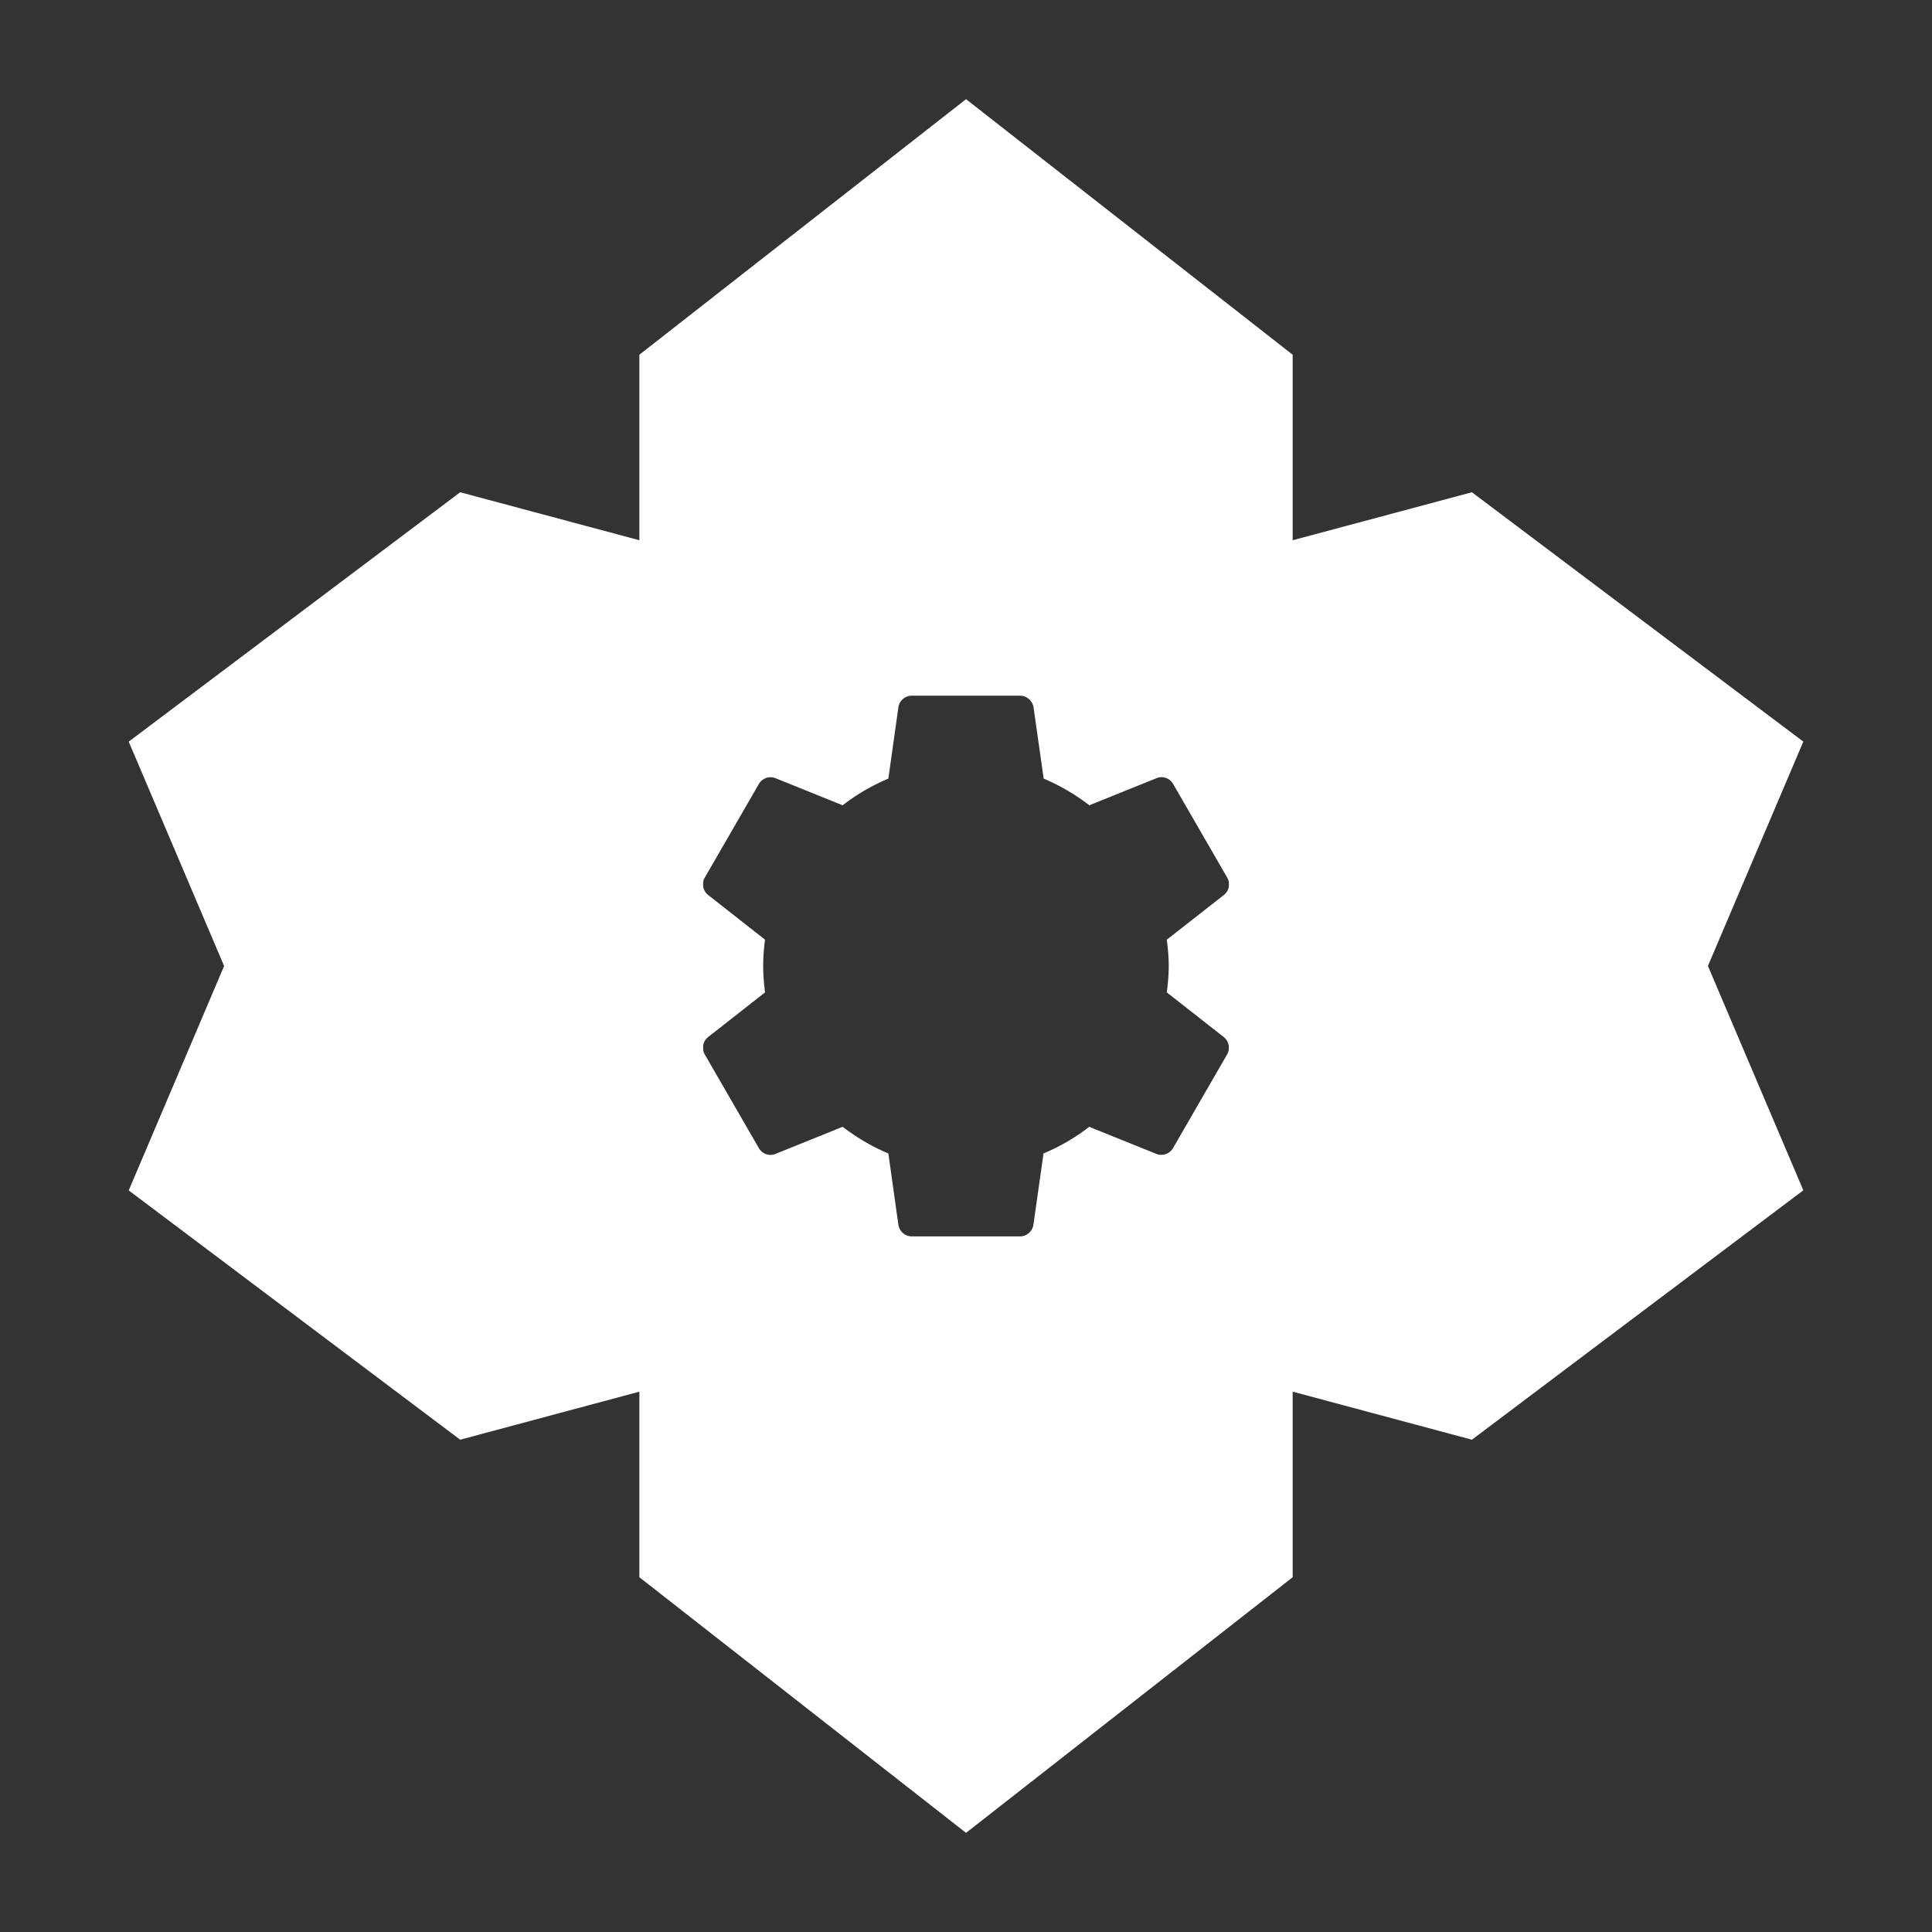 <?xml version="1.0" encoding="UTF-8"?>
<svg version="1.1" viewBox="0 0 48 48" xmlns="http://www.w3.org/2000/svg">
    <rect x="0" y="0" width="48" height="48" fill="#333333" stroke="none"/>
    <path d="m24.001 2.464-8.116 6.349v30.373l8.116 6.351 8.115-6.351v-30.373zm-1.347 14.82h2.687c0.168 0 0.305 0.124 0.336 0.282l0.253 1.779c0.41 0.171 0.789 0.397 1.135 0.662l1.672-0.675c0.151-0.06 0.325 0 0.409 0.145l1.344 2.327c0.084 0.148 0.047 0.329-0.081 0.43l-1.42 1.112c0.027 0.215 0.048 0.433 0.048 0.655 0 0.222-0.021 0.44-0.048 0.655l1.417 1.111c0.128 0.104 0.165 0.287 0.081 0.431l-1.344 2.327a0.336 0.336 0 0 1 -0.409 0.145l-1.673-0.675a4.971 4.971 0 0 1 -1.135 0.662l-0.252 1.779c-0.027 0.158-0.165 0.282-0.333 0.282h-2.687c-0.168 0-0.306-0.124-0.333-0.282l-0.25-1.779c-0.41-0.171-0.789-0.397-1.135-0.662l-1.673 0.675c-0.151 0.06-0.325-0 -0.409-0.145l-1.344-2.327c-0.084-0.148-0.047-0.33 0.081-0.431l1.416-1.111c-0.027-0.215-0.046-0.433-0.046-0.655a5.273 5.273 0 0 1 0.046 -0.655l-1.416-1.112c-0.128-0.104-0.165-0.285-0.081-0.43l1.344-2.327a0.336 0.336 0 0 1 0.409 -0.145l1.673 0.675a4.971 4.971 0 0 1 1.135 -0.662l0.25-1.779c0.027-0.158 0.165-0.282 0.333-0.282z" fill="#fff"/>
    <path d="m11.433 12.23-8.235 6.196 2.37 5.574-2.37 5.575 8.235 6.194 6.032-1.617v-20.307zm25.136 0-6.032 1.615v20.307l6.032 1.617 8.234-6.196-2.37-5.574 2.37-5.574z" fill="#fff"/>
</svg>

